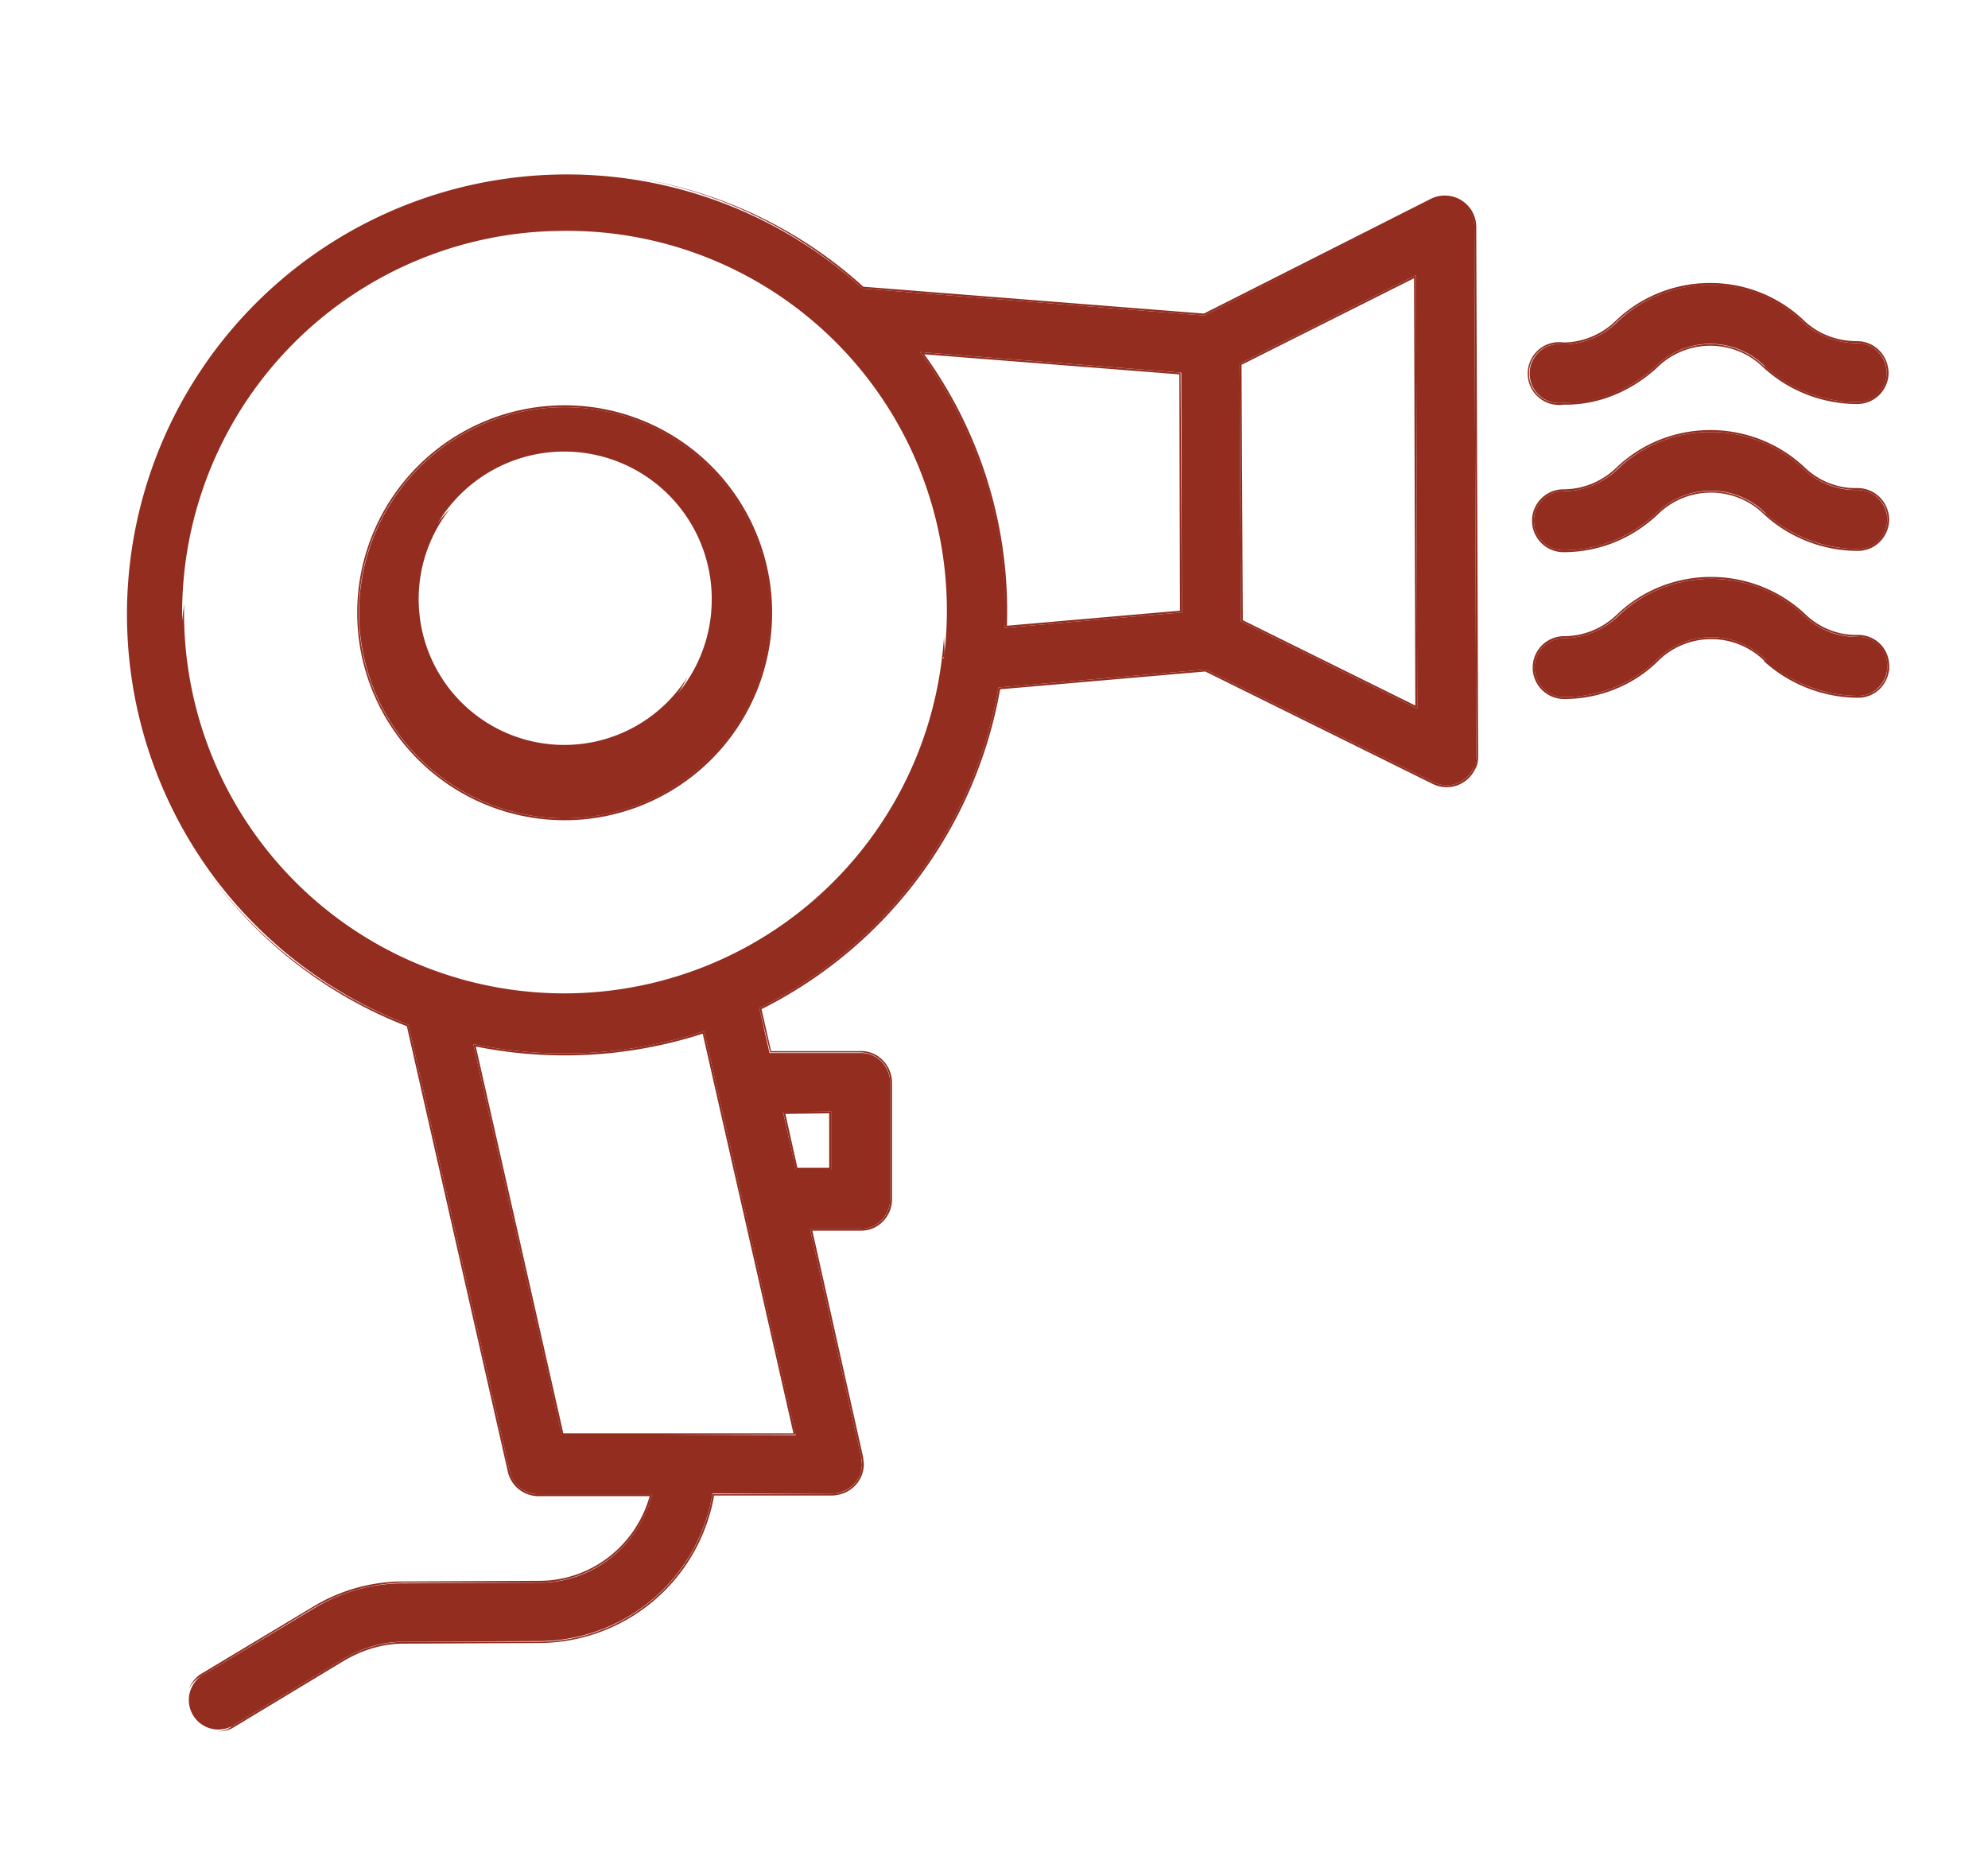 <svg xmlns="http://www.w3.org/2000/svg" xmlns:xlink="http://www.w3.org/1999/xlink" width="31" height="29" viewBox="0 0 31 29"><defs><path id="9j4la" d="M1386.97 788.03v-25.06h29.06v25.06zm7.82-20.68a3.2 3.2 0 1 0 .02 6.41 3.2 3.2 0 0 0-.02-6.41zm.02 5.5a2.3 2.3 0 1 1-.02-4.59 2.3 2.3 0 0 1 .02 4.59zm20.62-1.46c0-.25-.2-.46-.46-.46-.32 0-.63-.12-.86-.35a2.12 2.12 0 0 0-2.86 0c-.23.24-.54.37-.86.37a.46.46 0 1 0 0 .92c.54 0 1.05-.2 1.43-.57a1.21 1.21 0 0 1 1.72-.01c.4.37.9.56 1.44.56.25 0 .46-.2.45-.46zm0-2.3c0-.25-.21-.45-.47-.45-.32 0-.63-.12-.86-.35a2.12 2.12 0 0 0-2.86 0c-.23.24-.54.37-.86.37a.46.46 0 1 0 0 .92c.54 0 1.05-.2 1.44-.57a1.21 1.21 0 0 1 1.7-.01h.01c.4.37.9.56 1.44.56.25 0 .46-.21.46-.46zm-.01-2.28c0-.26-.21-.46-.46-.46-.33 0-.64-.12-.87-.35a2.12 2.12 0 0 0-2.86 0c-.23.24-.54.37-.86.37a.46.46 0 1 0 0 .91c.54 0 1.05-.2 1.44-.56a1.21 1.21 0 0 1 1.7-.01h.01c.4.36.9.56 1.44.56.25 0 .46-.21.46-.46zm-6.43-2.27a.46.46 0 0 0-.67-.4l-3.54 1.78-5.33-.42a6.87 6.87 0 1 0-7.08 11.48l1.58 6.97c.05.2.24.36.45.35h1.77c-.2.8-.93 1.37-1.76 1.38h-2.12c-.5.01-.99.15-1.41.4l-1.75 1.06a.46.46 0 1 0 .46.8l.02-.02 1.74-1.05c.29-.17.61-.26.94-.27h2.12c1.34-.01 2.48-.98 2.7-2.3l1.87-.01a.46.46 0 0 0 .45-.56l-.8-3.57h.8c.25 0 .45-.2.45-.46v-1.83c0-.26-.21-.46-.47-.46h-1.4l-.17-.69a6.9 6.9 0 0 0 3.73-5l3.23-.28 3.56 1.76a.46.46 0 0 0 .66-.41l-.03-8.25zm-10.03 13.79v.92h-.55l-.2-.92zm-.55 5.04l-3.65.02-1.38-6.11c1.2.25 2.44.18 3.6-.2zm2.3-12.12l.02.06a5.96 5.96 0 1 1 0-.07zm3.72-.7l-2.76.24v-.26a6.8 6.8 0 0 0-1.32-4.04l4.06.32zm3.67 1.5l-2.75-1.36-.02-4.02 2.75-1.38z"/><path id="9j4lb" d="M1398.01 770.54a3.2 3.2 0 1 1-6.41.03 3.2 3.2 0 0 1 6.41-.03zm-.92 0a2.3 2.3 0 1 0-4.58.03 2.3 2.3 0 0 0 4.58-.02zm18.34.85c0 .25-.2.46-.45.46-.53 0-1.05-.2-1.44-.55v-.01a1.21 1.21 0 0 0-1.72.01c-.38.37-.9.57-1.43.57a.46.46 0 1 1 0-.92c.32 0 .63-.13.86-.36.8-.75 2.05-.75 2.86-.01.23.23.54.36.86.35.26 0 .46.2.46.46zm0-2.3c0 .26-.2.47-.46.47-.53 0-1.05-.2-1.44-.56a1.21 1.21 0 0 0-1.71.01c-.4.37-.9.57-1.44.57a.46.46 0 0 1 0-.92c.32 0 .63-.13.86-.36.8-.75 2.05-.75 2.86-.01.23.23.54.36.86.35.26 0 .46.2.47.46zm-.01-2.28c0 .25-.2.46-.46.46-.53 0-1.05-.2-1.44-.56a1.21 1.21 0 0 0-1.71.01c-.4.36-.9.57-1.43.56a.46.46 0 1 1 0-.91c.31 0 .62-.13.85-.36.8-.75 2.05-.76 2.86-.01.23.23.54.35.87.35.25 0 .45.2.46.46zm-6.43-2.27l.03 8.25c0 .07-.01.14-.05.2a.46.46 0 0 1-.61.21l-3.56-1.76-3.23.28a6.9 6.9 0 0 1-3.73 5l.16.7h1.41c.26-.01.46.2.47.45v1.83c0 .25-.2.46-.45.46h-.8l.8 3.57.01.1c0 .25-.2.45-.46.46h-1.87a2.75 2.75 0 0 1-2.7 2.3l-2.12.01c-.33 0-.65.1-.94.27l-1.74 1.05-.02.01a.46.46 0 0 1-.46-.79l1.75-1.05c.42-.26.91-.4 1.41-.4l2.12-.01c.83 0 1.55-.57 1.76-1.38h-1.77a.46.46 0 0 1-.45-.35l-1.58-6.97a6.86 6.86 0 1 1 7.08-11.48l5.33.42 3.54-1.79a.46.46 0 0 1 .67.41zm-10.78 13.8l.2.9h.55v-.91zm-1.23-1.26c-1.16.38-2.4.45-3.6.2l1.38 6.1h3.65zm3.74-5.83a5.92 5.92 0 0 0-5.94-6.65 5.96 5.96 0 1 0 5.94 6.65zm3.7-4.44l-4.07-.32a6.8 6.8 0 0 1 1.32 4.3l2.76-.24zm3.66-1.52l-2.75 1.38.02 4.02 2.75 1.36z"/><clipPath id="9j4lc"><use fill="#fff" xlink:href="#9j4la"/></clipPath></defs><g><g transform="translate(-1386 -761)"><use fill="#922d20" xlink:href="#9j4lb"/><use fill="#fff" fill-opacity="0" stroke="#922d20" stroke-miterlimit="50" stroke-width=".06" clip-path="url(&quot;#9j4lc&quot;)" xlink:href="#9j4lb"/></g></g></svg>